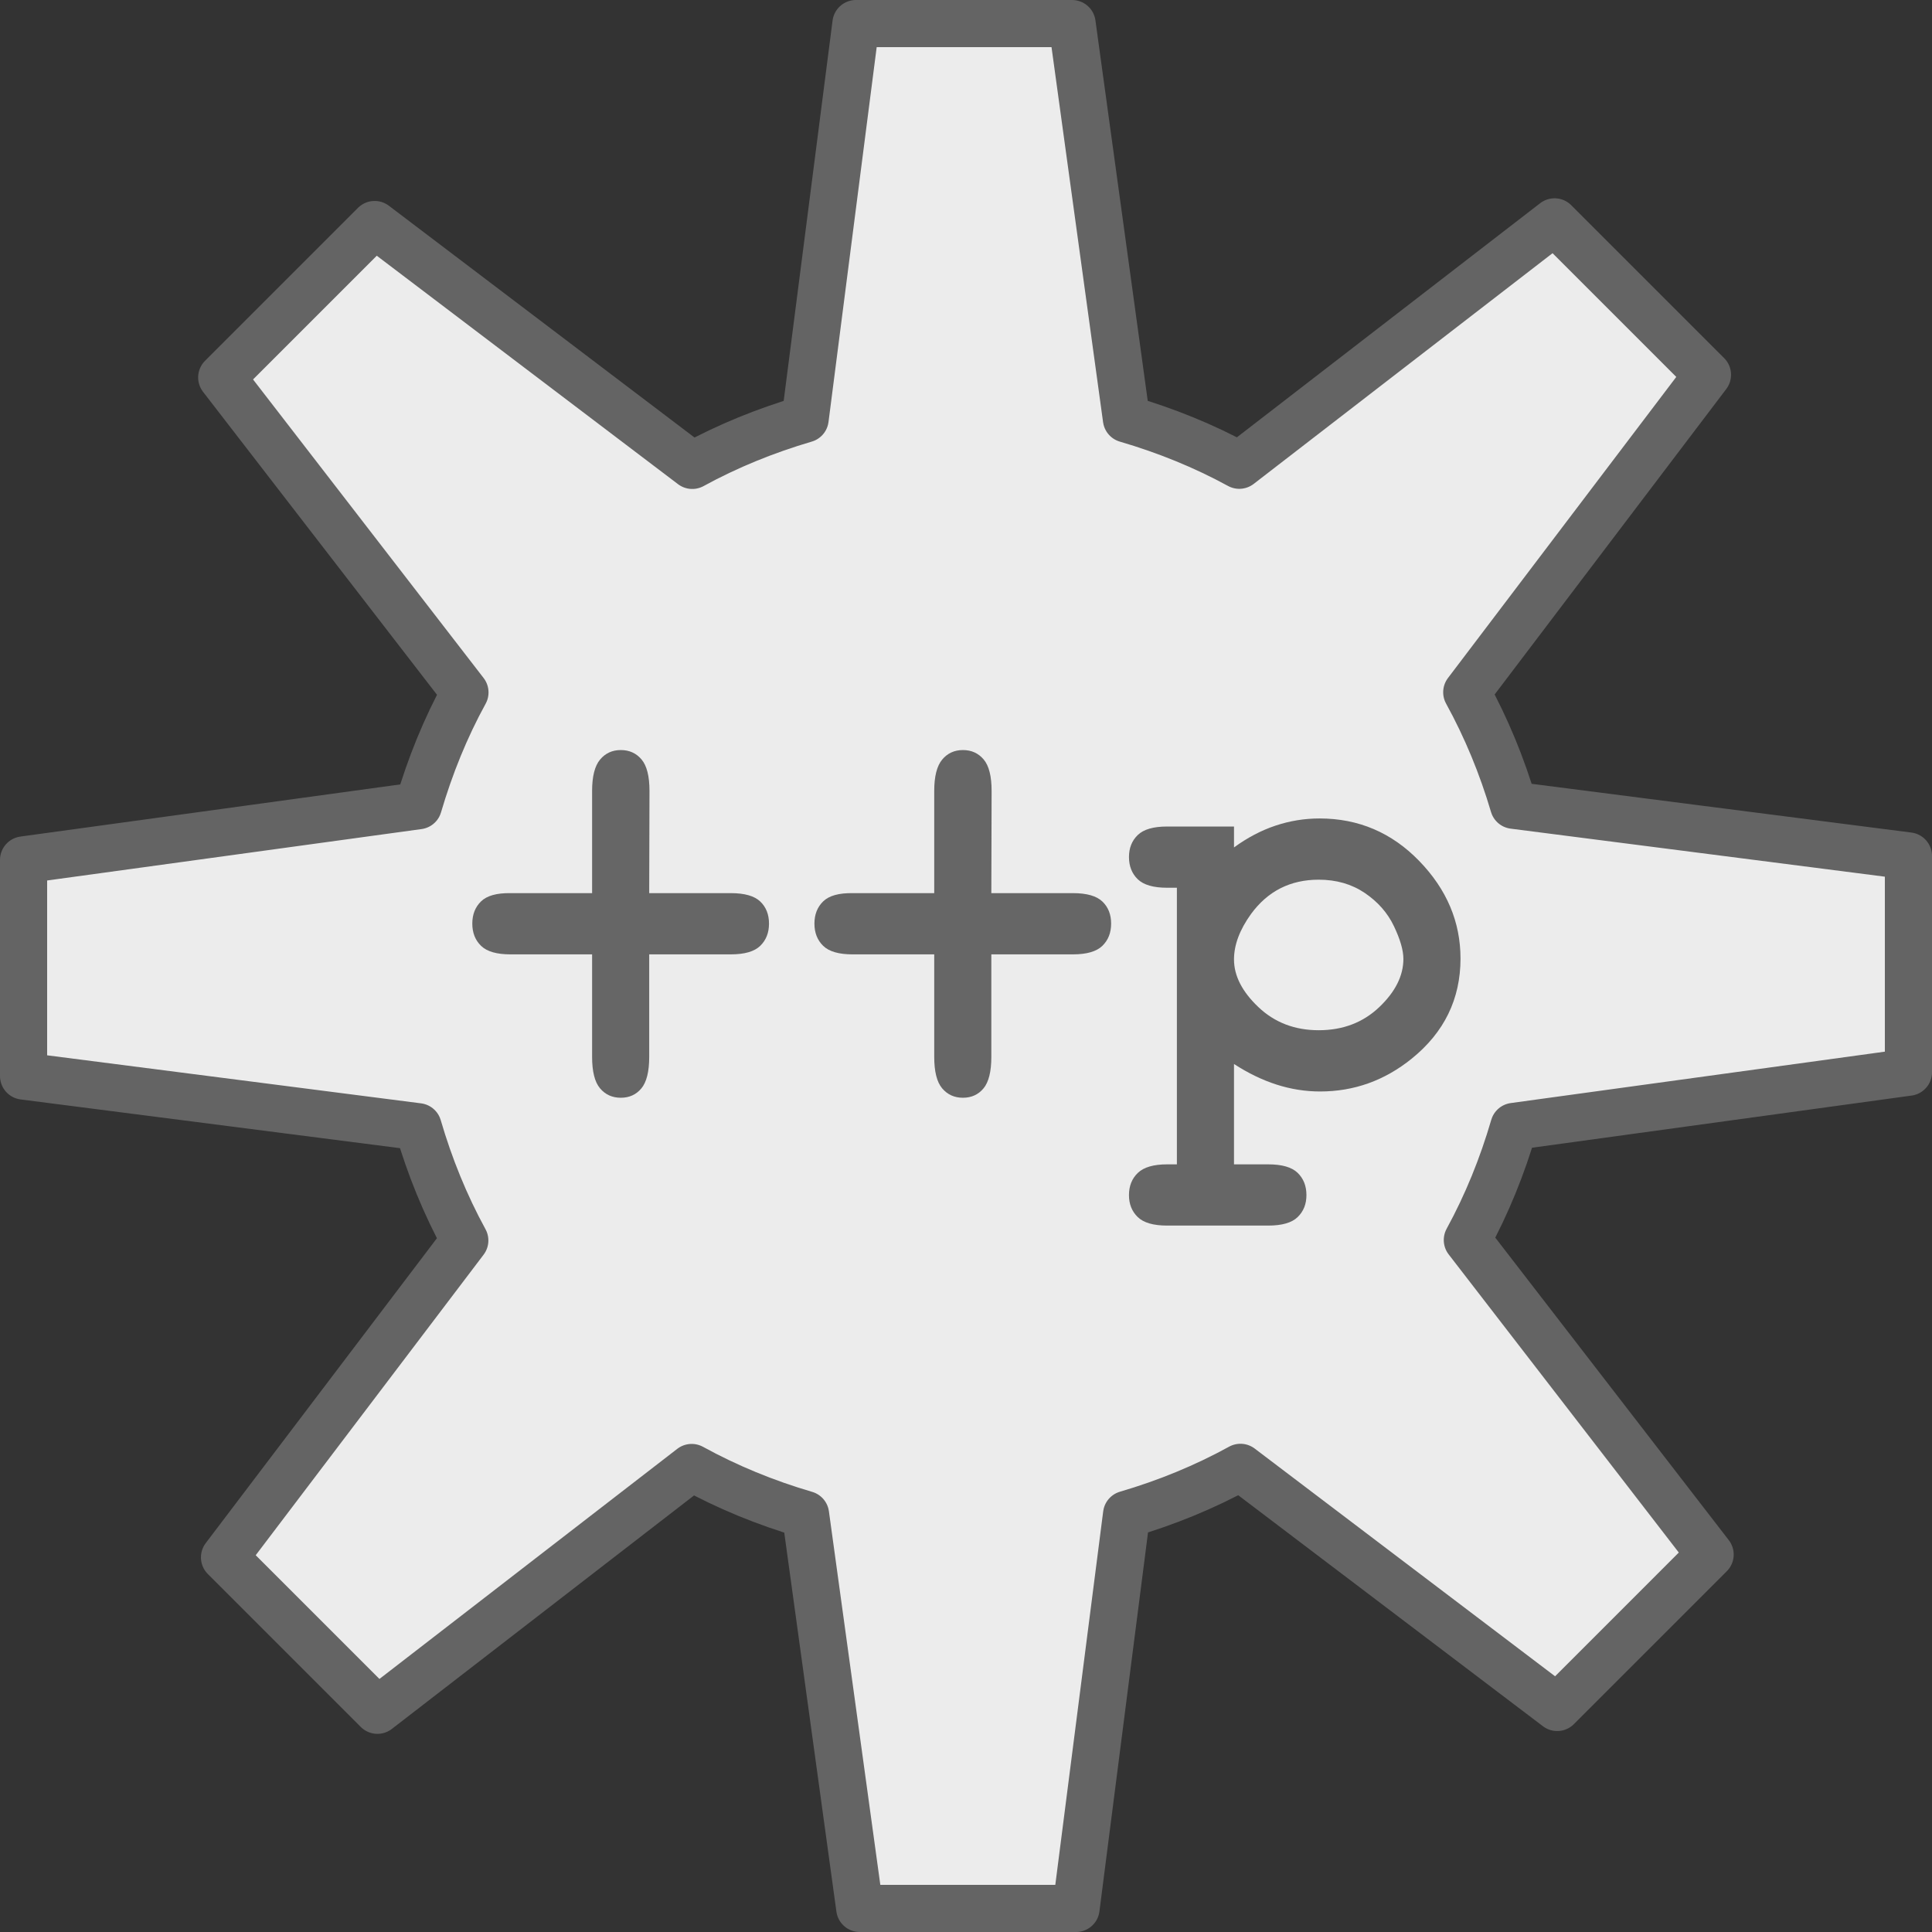 <?xml version="1.0" encoding="UTF-8" standalone="no"?>
<!-- Created with Inkscape (http://www.inkscape.org/) -->

<svg
   xmlns:dc="http://purl.org/dc/elements/1.1/"
   xmlns:cc="http://creativecommons.org/ns#"
   xmlns:rdf="http://www.w3.org/1999/02/22-rdf-syntax-ns#"
   xmlns:svg="http://www.w3.org/2000/svg"
   xmlns="http://www.w3.org/2000/svg"
   version="1.1"
   width="409.812"
   height="409.812"
   id="svg1">
  <rect width="100%" height="100%" fill="#333333" stroke="none"/>
  <defs
     id="defs3" />
  <path
     d="m 181.562,5 -10.781,83.875 c -8.382,2.46 -16.415,5.726 -23.938,9.844 L 79.469,47.625 47.031,80.062 98.625,146.875 c -4.142,7.547 -7.403,15.617 -9.875,24.031 L 5,182.406 l 0,45.844 83.687,10.75 c 2.468,8.451 5.754,16.547 9.906,24.125 l -50.969,67.219 32.438,32.437 66.656,-51.5 c 7.59,4.167 15.689,7.491 24.156,9.969 l 11.5,83.562 45.875,0 10.719,-83.594 c 8.468,-2.482 16.566,-5.796 24.156,-9.969 l 67.188,50.937 32.438,-32.437 -51.5,-66.719 c 4.137,-7.568 7.416,-15.658 9.875,-24.094 l 83.688,-11.5 0,-45.875 -83.75,-10.75 c -2.474,-8.398 -5.8,-16.436 -9.938,-23.969 L 362.187,79.5 329.75,47.062 262.875,98.687 C 255.352,94.575 247.32,91.33 238.937,88.875 L 227.406,5 z"
     id="path908"
     style="fill:#ececec;fill-opacity:1;fill-rule:evenodd;stroke:#646464;stroke-width:10;stroke-linecap:round;stroke-linejoin:round;stroke-miterlimit:4;stroke-opacity:1;stroke-dasharray:none" />
  <g
     transform="matrix(1.649,0,0,1.768,-99.666,-324.412)"
     id="text3012"
     style="font-size:73.396px;font-style:normal;font-variant:normal;font-weight:bold;font-stretch:normal;text-align:start;line-height:125%;letter-spacing:0px;word-spacing:0px;writing-mode:lr-tb;text-anchor:start;fill:#666666;fill-opacity:1;stroke:none;font-family:Courier New;-inkscape-font-specification:Courier New Bold">
    <path
       d="m 143.951,297.993 0,12.292 c -2e-5,1.768 -0.335,3.028 -1.003,3.781 -0.669,0.753 -1.553,1.129 -2.652,1.129 -1.099,0 -1.989,-0.376 -2.67,-1.129 -0.681,-0.753 -1.021,-2.013 -1.021,-3.781 l 0,-12.292 -10.5,0 c -1.768,2e-5 -3.028,-0.34 -3.781,-1.021 -0.753,-0.681 -1.129,-1.571 -1.129,-2.67 -10e-6,-1.099 0.376,-1.989 1.129,-2.67 0.753,-0.681 2.013,-1.009 3.781,-0.986 l 10.5,0 0,-12.257 c -2e-5,-1.744 0.34,-2.998 1.021,-3.763 0.681,-0.764 1.571,-1.147 2.67,-1.147 1.099,4e-5 1.989,0.376 2.67,1.129 0.681,0.753 1.021,2.013 1.021,3.781 l -0.036,12.257 10.5,0 c 1.768,3e-5 3.028,0.335 3.781,1.003 0.753,0.669 1.129,1.553 1.129,2.652 -4e-5,1.099 -0.376,1.989 -1.129,2.67 -0.753,0.681 -2.013,1.021 -3.781,1.021 z"
       id="path2986"
       style="fill:#666666" />
    <path
       d="m 187.96,297.993 0,12.292 c -3e-5,1.768 -0.335,3.028 -1.003,3.781 -0.669,0.753 -1.553,1.129 -2.652,1.129 -1.099,0 -1.989,-0.376 -2.67,-1.129 -0.681,-0.753 -1.021,-2.013 -1.021,-3.781 l 0,-12.292 -10.5,0 c -1.768,2e-5 -3.028,-0.34 -3.781,-1.021 -0.753,-0.681 -1.129,-1.571 -1.129,-2.67 0,-1.099 0.376,-1.989 1.129,-2.67 0.753,-0.681 2.013,-1.009 3.781,-0.986 l 10.5,0 0,-12.257 c -2e-5,-1.744 0.34,-2.998 1.021,-3.763 0.681,-0.764 1.571,-1.147 2.67,-1.147 1.099,4e-5 1.989,0.376 2.67,1.129 0.681,0.753 1.021,2.013 1.021,3.781 l -0.036,12.257 10.5,0 c 1.768,3e-5 3.028,0.335 3.781,1.003 0.753,0.669 1.129,1.553 1.129,2.652 -5e-5,1.099 -0.376,1.989 -1.129,2.67 -0.753,0.681 -2.013,1.021 -3.781,1.021 z"
       id="path2988"
       style="fill:#666666" />
    <path
       d="m 219.175,311.145 0,12.041 4.408,0 c 1.768,-1e-5 3.028,0.34 3.781,1.021 0.753,0.681 1.129,1.571 1.129,2.67 -2e-5,1.075 -0.376,1.953 -1.129,2.634 -0.753,0.681 -2.013,1.021 -3.781,1.021 l -13.009,0 c -1.768,-2e-5 -3.028,-0.34 -3.781,-1.021 -0.753,-0.681 -1.129,-1.559 -1.129,-2.634 0,-1.099 0.382,-1.989 1.147,-2.67 0.765,-0.681 2.019,-1.021 3.763,-1.021 l 1.254,0 0,-33.186 -1.254,0 c -1.768,3e-5 -3.028,-0.34 -3.781,-1.021 -0.753,-0.681 -1.129,-1.571 -1.129,-2.67 0,-1.075 0.376,-1.953 1.129,-2.634 0.753,-0.681 2.013,-1.021 3.781,-1.021 l 8.601,0 0,2.509 c 1.72,-1.171 3.5,-2.043 5.34,-2.616 1.84,-0.573 3.727,-0.86 5.662,-0.86 5.017,4e-5 9.294,1.702 12.83,5.107 3.536,3.405 5.304,7.305 5.304,11.701 -4e-5,4.85 -2.091,8.852 -6.272,12.006 -3.488,2.628 -7.418,3.942 -11.791,3.942 -1.887,0 -3.751,-0.275 -5.591,-0.824 -1.84,-0.55 -3.667,-1.374 -5.483,-2.473 z m 21.789,-12.615 c -3e-5,-1.027 -0.406,-2.335 -1.218,-3.924 -0.812,-1.589 -2.061,-2.915 -3.745,-3.978 -1.684,-1.063 -3.661,-1.595 -5.931,-1.595 -3.655,3e-5 -6.558,1.374 -8.709,4.121 -1.457,1.887 -2.186,3.703 -2.186,5.447 -2e-5,1.959 1.045,3.865 3.136,5.716 2.091,1.852 4.677,2.777 7.759,2.777 3.106,10e-6 5.698,-0.92 7.777,-2.76 2.079,-1.84 3.118,-3.775 3.118,-5.806 z"
       id="path2990"
       style="fill:#666666" />
  </g>
</svg>
